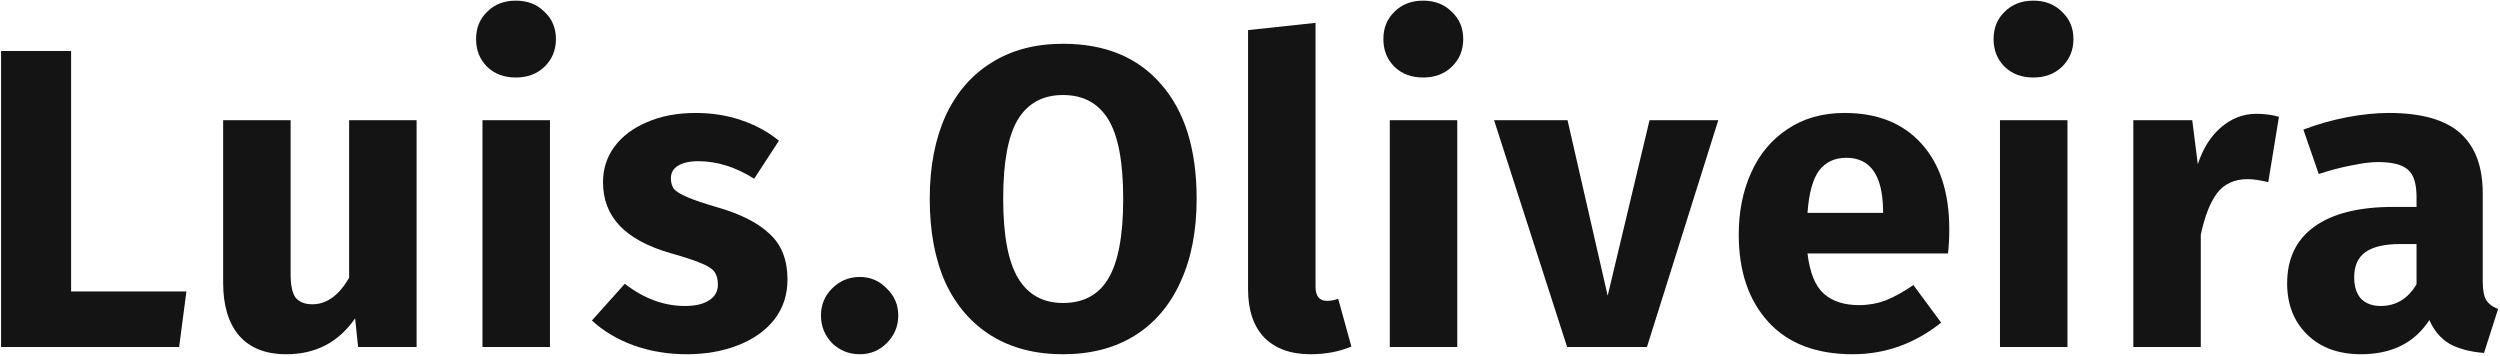 <svg width="281" height="40" viewBox="0 0 281 40" fill="none" xmlns="http://www.w3.org/2000/svg">
<path d="M7.992 5.736V32.76H20.952L20.136 39H0.12V5.736H7.992Z" fill="#141414"/>
<path d="M46.826 39H40.25L39.914 35.784C38.058 38.472 35.482 39.816 32.186 39.816C29.85 39.816 28.074 39.112 26.858 37.704C25.674 36.296 25.082 34.328 25.082 31.8V13.512H32.666V30.84C32.666 32.088 32.858 32.968 33.242 33.48C33.658 33.96 34.282 34.2 35.114 34.2C36.714 34.2 38.09 33.208 39.242 31.224V13.512H46.826V39Z" fill="#141414"/>
<path d="M61.815 13.512V39H54.231V13.512H61.815ZM57.975 0.072C59.287 0.072 60.359 0.488 61.191 1.32C62.055 2.12 62.487 3.144 62.487 4.392C62.487 5.64 62.055 6.68 61.191 7.512C60.359 8.312 59.287 8.712 57.975 8.712C56.663 8.712 55.591 8.312 54.759 7.512C53.927 6.68 53.511 5.64 53.511 4.392C53.511 3.144 53.927 2.12 54.759 1.32C55.591 0.488 56.663 0.072 57.975 0.072Z" fill="#141414"/>
<path d="M78.194 12.696C80.018 12.696 81.73 12.968 83.33 13.512C84.93 14.056 86.338 14.824 87.554 15.816L84.77 20.088C82.69 18.776 80.594 18.12 78.482 18.12C77.49 18.12 76.722 18.296 76.178 18.648C75.666 18.968 75.41 19.432 75.41 20.04C75.41 20.52 75.522 20.92 75.746 21.24C76.002 21.528 76.498 21.832 77.234 22.152C77.97 22.472 79.106 22.856 80.642 23.304C83.298 24.072 85.266 25.08 86.546 26.328C87.858 27.544 88.514 29.24 88.514 31.416C88.514 33.144 88.018 34.648 87.026 35.928C86.034 37.176 84.674 38.136 82.946 38.808C81.218 39.48 79.298 39.816 77.186 39.816C75.042 39.816 73.042 39.48 71.186 38.808C69.362 38.136 67.81 37.208 66.53 36.024L70.226 31.896C72.37 33.56 74.626 34.392 76.994 34.392C78.146 34.392 79.042 34.184 79.682 33.768C80.354 33.352 80.69 32.76 80.69 31.992C80.69 31.384 80.562 30.904 80.306 30.552C80.05 30.2 79.554 29.88 78.818 29.592C78.082 29.272 76.914 28.888 75.314 28.44C72.786 27.704 70.898 26.68 69.65 25.368C68.402 24.056 67.778 22.424 67.778 20.472C67.778 19 68.194 17.688 69.026 16.536C69.89 15.352 71.106 14.424 72.674 13.752C74.274 13.048 76.114 12.696 78.194 12.696Z" fill="#141414"/>
<path d="M96.645 31.128C97.829 31.128 98.837 31.56 99.669 32.424C100.533 33.256 100.965 34.264 100.965 35.448C100.965 36.664 100.533 37.704 99.669 38.568C98.837 39.4 97.829 39.816 96.645 39.816C95.429 39.816 94.389 39.4 93.525 38.568C92.693 37.704 92.277 36.664 92.277 35.448C92.277 34.264 92.693 33.256 93.525 32.424C94.389 31.56 95.429 31.128 96.645 31.128Z" fill="#141414"/>
<path d="M119.479 4.92C124.215 4.92 127.895 6.44 130.519 9.48C133.175 12.52 134.503 16.808 134.503 22.344C134.503 25.96 133.895 29.08 132.679 31.704C131.495 34.328 129.767 36.344 127.495 37.752C125.255 39.128 122.583 39.816 119.479 39.816C116.375 39.816 113.703 39.128 111.463 37.752C109.223 36.376 107.495 34.392 106.279 31.8C105.095 29.176 104.503 26.024 104.503 22.344C104.503 18.76 105.095 15.656 106.279 13.032C107.495 10.408 109.223 8.408 111.463 7.032C113.703 5.624 116.375 4.92 119.479 4.92ZM119.479 10.68C117.207 10.68 115.511 11.608 114.391 13.464C113.303 15.288 112.759 18.248 112.759 22.344C112.759 26.44 113.319 29.416 114.439 31.272C115.559 33.128 117.239 34.056 119.479 34.056C121.783 34.056 123.479 33.144 124.567 31.32C125.687 29.464 126.247 26.472 126.247 22.344C126.247 18.216 125.687 15.24 124.567 13.416C123.447 11.592 121.751 10.68 119.479 10.68Z" fill="#141414"/>
<path d="M147.29 39.816C145.082 39.816 143.354 39.192 142.106 37.944C140.89 36.664 140.282 34.856 140.282 32.52V3.384L147.866 2.568V32.232C147.866 33.288 148.298 33.816 149.162 33.816C149.61 33.816 150.026 33.736 150.41 33.576L151.898 38.952C150.522 39.528 148.986 39.816 147.29 39.816Z" fill="#141414"/>
<path d="M163.796 13.512V39H156.212V13.512H163.796ZM159.956 0.072C161.268 0.072 162.34 0.488 163.172 1.32C164.036 2.12 164.468 3.144 164.468 4.392C164.468 5.64 164.036 6.68 163.172 7.512C162.34 8.312 161.268 8.712 159.956 8.712C158.644 8.712 157.572 8.312 156.74 7.512C155.908 6.68 155.492 5.64 155.492 4.392C155.492 3.144 155.908 2.12 156.74 1.32C157.572 0.488 158.644 0.072 159.956 0.072Z" fill="#141414"/>
<path d="M193.135 13.512L185.119 39H176.143L167.935 13.512H176.191L180.703 33.24L185.407 13.512H193.135Z" fill="#141414"/>
<path d="M219.098 25.752C219.098 26.808 219.05 27.72 218.954 28.488H203.162C203.418 30.632 204.026 32.136 204.986 33C205.946 33.864 207.274 34.296 208.97 34.296C209.994 34.296 210.986 34.12 211.946 33.768C212.906 33.384 213.946 32.808 215.066 32.04L218.186 36.264C215.21 38.632 211.898 39.816 208.25 39.816C204.122 39.816 200.954 38.6 198.746 36.168C196.538 33.736 195.434 30.472 195.434 26.376C195.434 23.784 195.898 21.464 196.826 19.416C197.754 17.336 199.114 15.704 200.906 14.52C202.698 13.304 204.842 12.696 207.338 12.696C211.018 12.696 213.898 13.848 215.978 16.152C218.058 18.456 219.098 21.656 219.098 25.752ZM211.658 23.592C211.594 19.688 210.218 17.736 207.53 17.736C206.218 17.736 205.194 18.216 204.458 19.176C203.754 20.136 203.322 21.72 203.162 23.928H211.658V23.592Z" fill="#141414"/>
<path d="M232.382 13.512V39H224.798V13.512H232.382ZM228.542 0.072C229.854 0.072 230.926 0.488 231.758 1.32C232.622 2.12 233.054 3.144 233.054 4.392C233.054 5.64 232.622 6.68 231.758 7.512C230.926 8.312 229.854 8.712 228.542 8.712C227.23 8.712 226.158 8.312 225.326 7.512C224.494 6.68 224.078 5.64 224.078 4.392C224.078 3.144 224.494 2.12 225.326 1.32C226.158 0.488 227.23 0.072 228.542 0.072Z" fill="#141414"/>
<path d="M253.609 12.792C254.537 12.792 255.385 12.904 256.153 13.128L254.953 20.472C253.993 20.248 253.225 20.136 252.649 20.136C251.145 20.136 249.993 20.664 249.193 21.72C248.425 22.744 247.817 24.296 247.369 26.376V39H239.785V13.512H246.409L247.033 18.456C247.609 16.696 248.473 15.32 249.625 14.328C250.809 13.304 252.137 12.792 253.609 12.792Z" fill="#141414"/>
<path d="M279.059 31.608C279.059 32.568 279.187 33.272 279.443 33.72C279.731 34.168 280.179 34.504 280.787 34.728L279.203 39.672C277.635 39.544 276.355 39.208 275.363 38.664C274.371 38.088 273.603 37.192 273.059 35.976C271.395 38.536 268.835 39.816 265.379 39.816C262.851 39.816 260.835 39.08 259.331 37.608C257.827 36.136 257.075 34.216 257.075 31.848C257.075 29.064 258.099 26.936 260.147 25.464C262.195 23.992 265.155 23.256 269.027 23.256H271.619V22.152C271.619 20.648 271.299 19.624 270.659 19.08C270.019 18.504 268.899 18.216 267.299 18.216C266.467 18.216 265.459 18.344 264.275 18.6C263.091 18.824 261.875 19.144 260.627 19.56L258.899 14.568C260.499 13.96 262.131 13.496 263.795 13.176C265.491 12.856 267.059 12.696 268.499 12.696C272.147 12.696 274.819 13.448 276.515 14.952C278.211 16.456 279.059 18.712 279.059 21.72V31.608ZM267.587 34.392C269.315 34.392 270.659 33.576 271.619 31.944V27.432H269.747C268.019 27.432 266.723 27.736 265.859 28.344C265.027 28.952 264.611 29.896 264.611 31.176C264.611 32.2 264.867 33 265.379 33.576C265.923 34.12 266.659 34.392 267.587 34.392Z" fill="#141414"/>
</svg>
